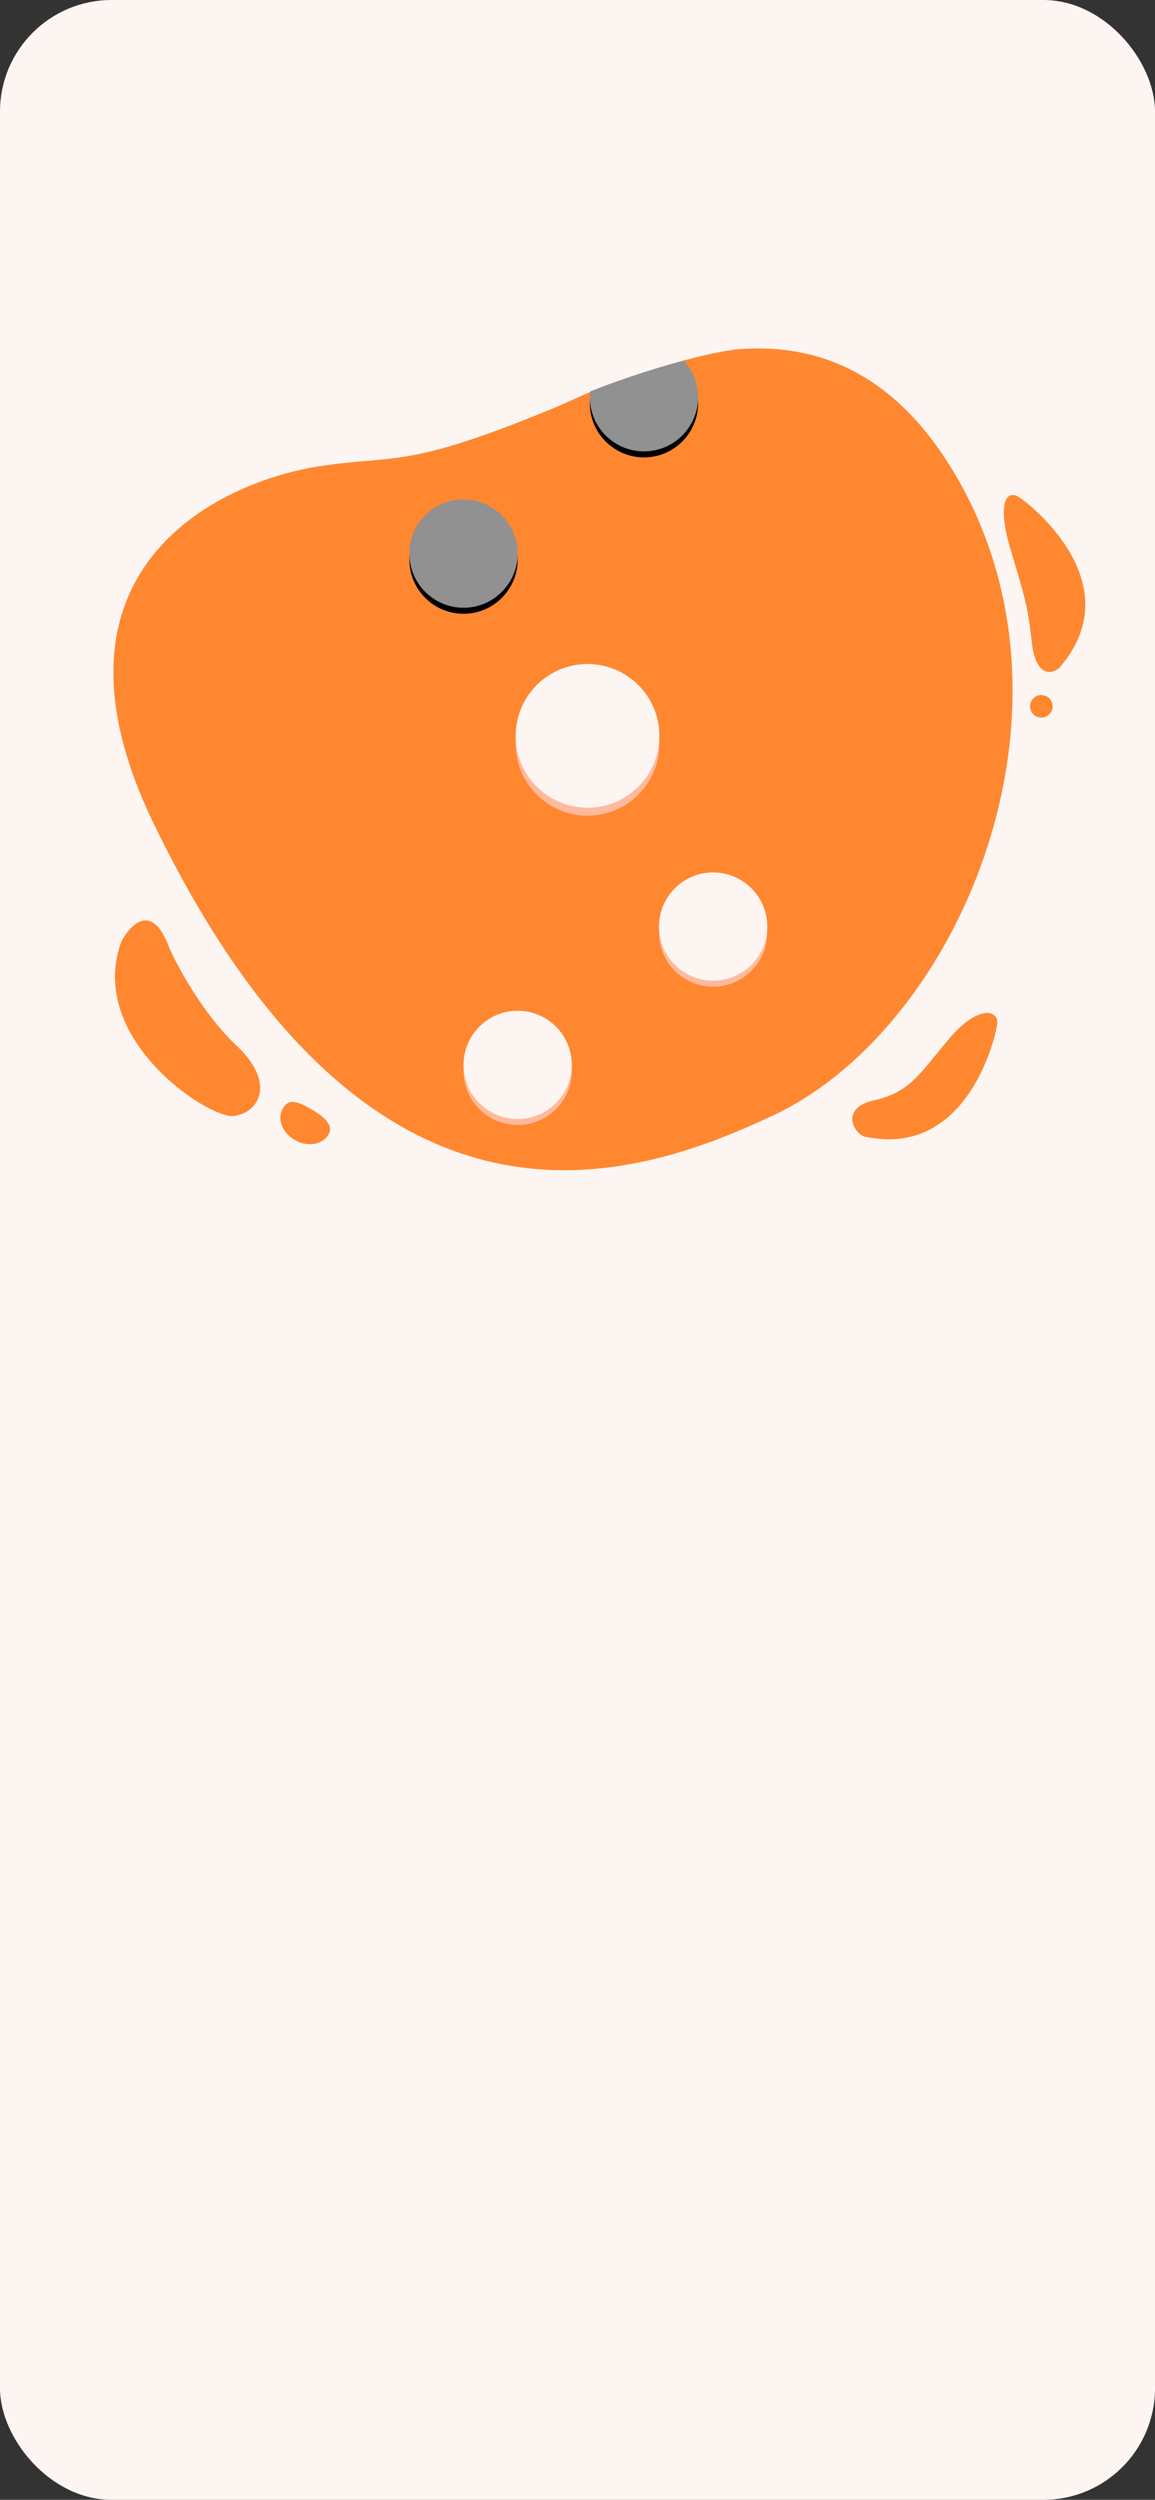 <svg width="414" height="896" viewBox="0 0 414 896" fill="none" xmlns="http://www.w3.org/2000/svg">
<rect x="0" y="0" width="414" height="896" fill="#333333" stroke="none"/>
<g clip-path="url(#clip0_969_1716)">
<rect width="414" height="896" rx="40" fill="#FCF5F2"/>
<path d="M340.202 166.512C297.452 98.652 233.708 130.687 199.879 145.687C144.677 168.649 141.965 162.774 114.082 167.179C77.679 172.929 11.34 204.724 55.026 295.057C132.023 454.269 225.12 424.442 277.545 399.585C344.776 367.709 393.64 251.337 340.202 166.512Z" fill="#FF8730"/>
<path d="M361.97 196.011C366.366 211.135 368.387 216.149 369.809 229.959C371.293 244.363 378.658 241.507 380.771 238.09C404.702 208.648 369.292 180.605 365.009 178.053C360.727 175.501 357.465 180.514 361.97 196.011Z" fill="#FF8730"/>
<circle cx="373.259" cy="253.17" r="4.04" transform="rotate(109.686 373.259 253.17)" fill="#FF8730"/>
<path d="M110.586 397.031C115.157 399.523 119.827 402.842 117.809 406.543C115.792 410.243 110.45 411.222 105.88 408.729C101.309 406.237 99.239 401.217 101.257 397.517C103.275 393.816 106.015 394.538 110.586 397.031Z" fill="#FF8730"/>
<path d="M340.197 372.322C329.311 385.214 326.21 391.456 313.241 394.395C300.272 397.333 306.65 407.234 310.574 407.515C346.773 414.873 356.969 371.687 357.455 366.843C357.941 361.999 350.59 360.015 340.197 372.322Z" fill="#FF8730"/>
<path d="M84.751 374.743C73.06 363.775 63.852 346.872 60.709 339.792C54.571 323.015 46.651 331.325 43.458 337.576C30.913 372.238 74.623 400.851 83.572 400C92.521 399.15 99.364 388.452 84.751 374.743Z" fill="#FF8730"/>
<circle cx="185.552" cy="383.841" r="19.403" fill="#FFB99B"/>
<circle cx="185.552" cy="381.685" r="19.403" fill="#FCF5F2"/>
<circle cx="255.618" cy="334.256" r="19.403" fill="#FFB99B"/>
<circle cx="255.618" cy="332.1" r="19.403" fill="#FCF5F2"/>
<circle cx="210.596" cy="266.617" r="25.755" fill="#FFB99B"/>
<circle cx="210.596" cy="263.755" r="25.755" fill="#FCF5F2"/>
<circle cx="166.147" cy="200.589" r="19.403" fill="black"/>
<circle cx="166.147" cy="198.433" r="19.403" fill="#919191"/>
<circle cx="230.825" cy="144.535" r="19.403" fill="black"/>
<circle cx="230.825" cy="142.379" r="19.403" fill="#919191"/>
<path d="M200.708 145C221.833 134.962 253.611 126.157 263 125.453L240.25 117L198 123.34L200.708 145Z" fill="#FCF5F2"/>
</g>
<defs>
<clipPath id="clip0_969_1716">
<rect width="414" height="896" rx="40" fill="white"/>
</clipPath>
</defs>
</svg>
